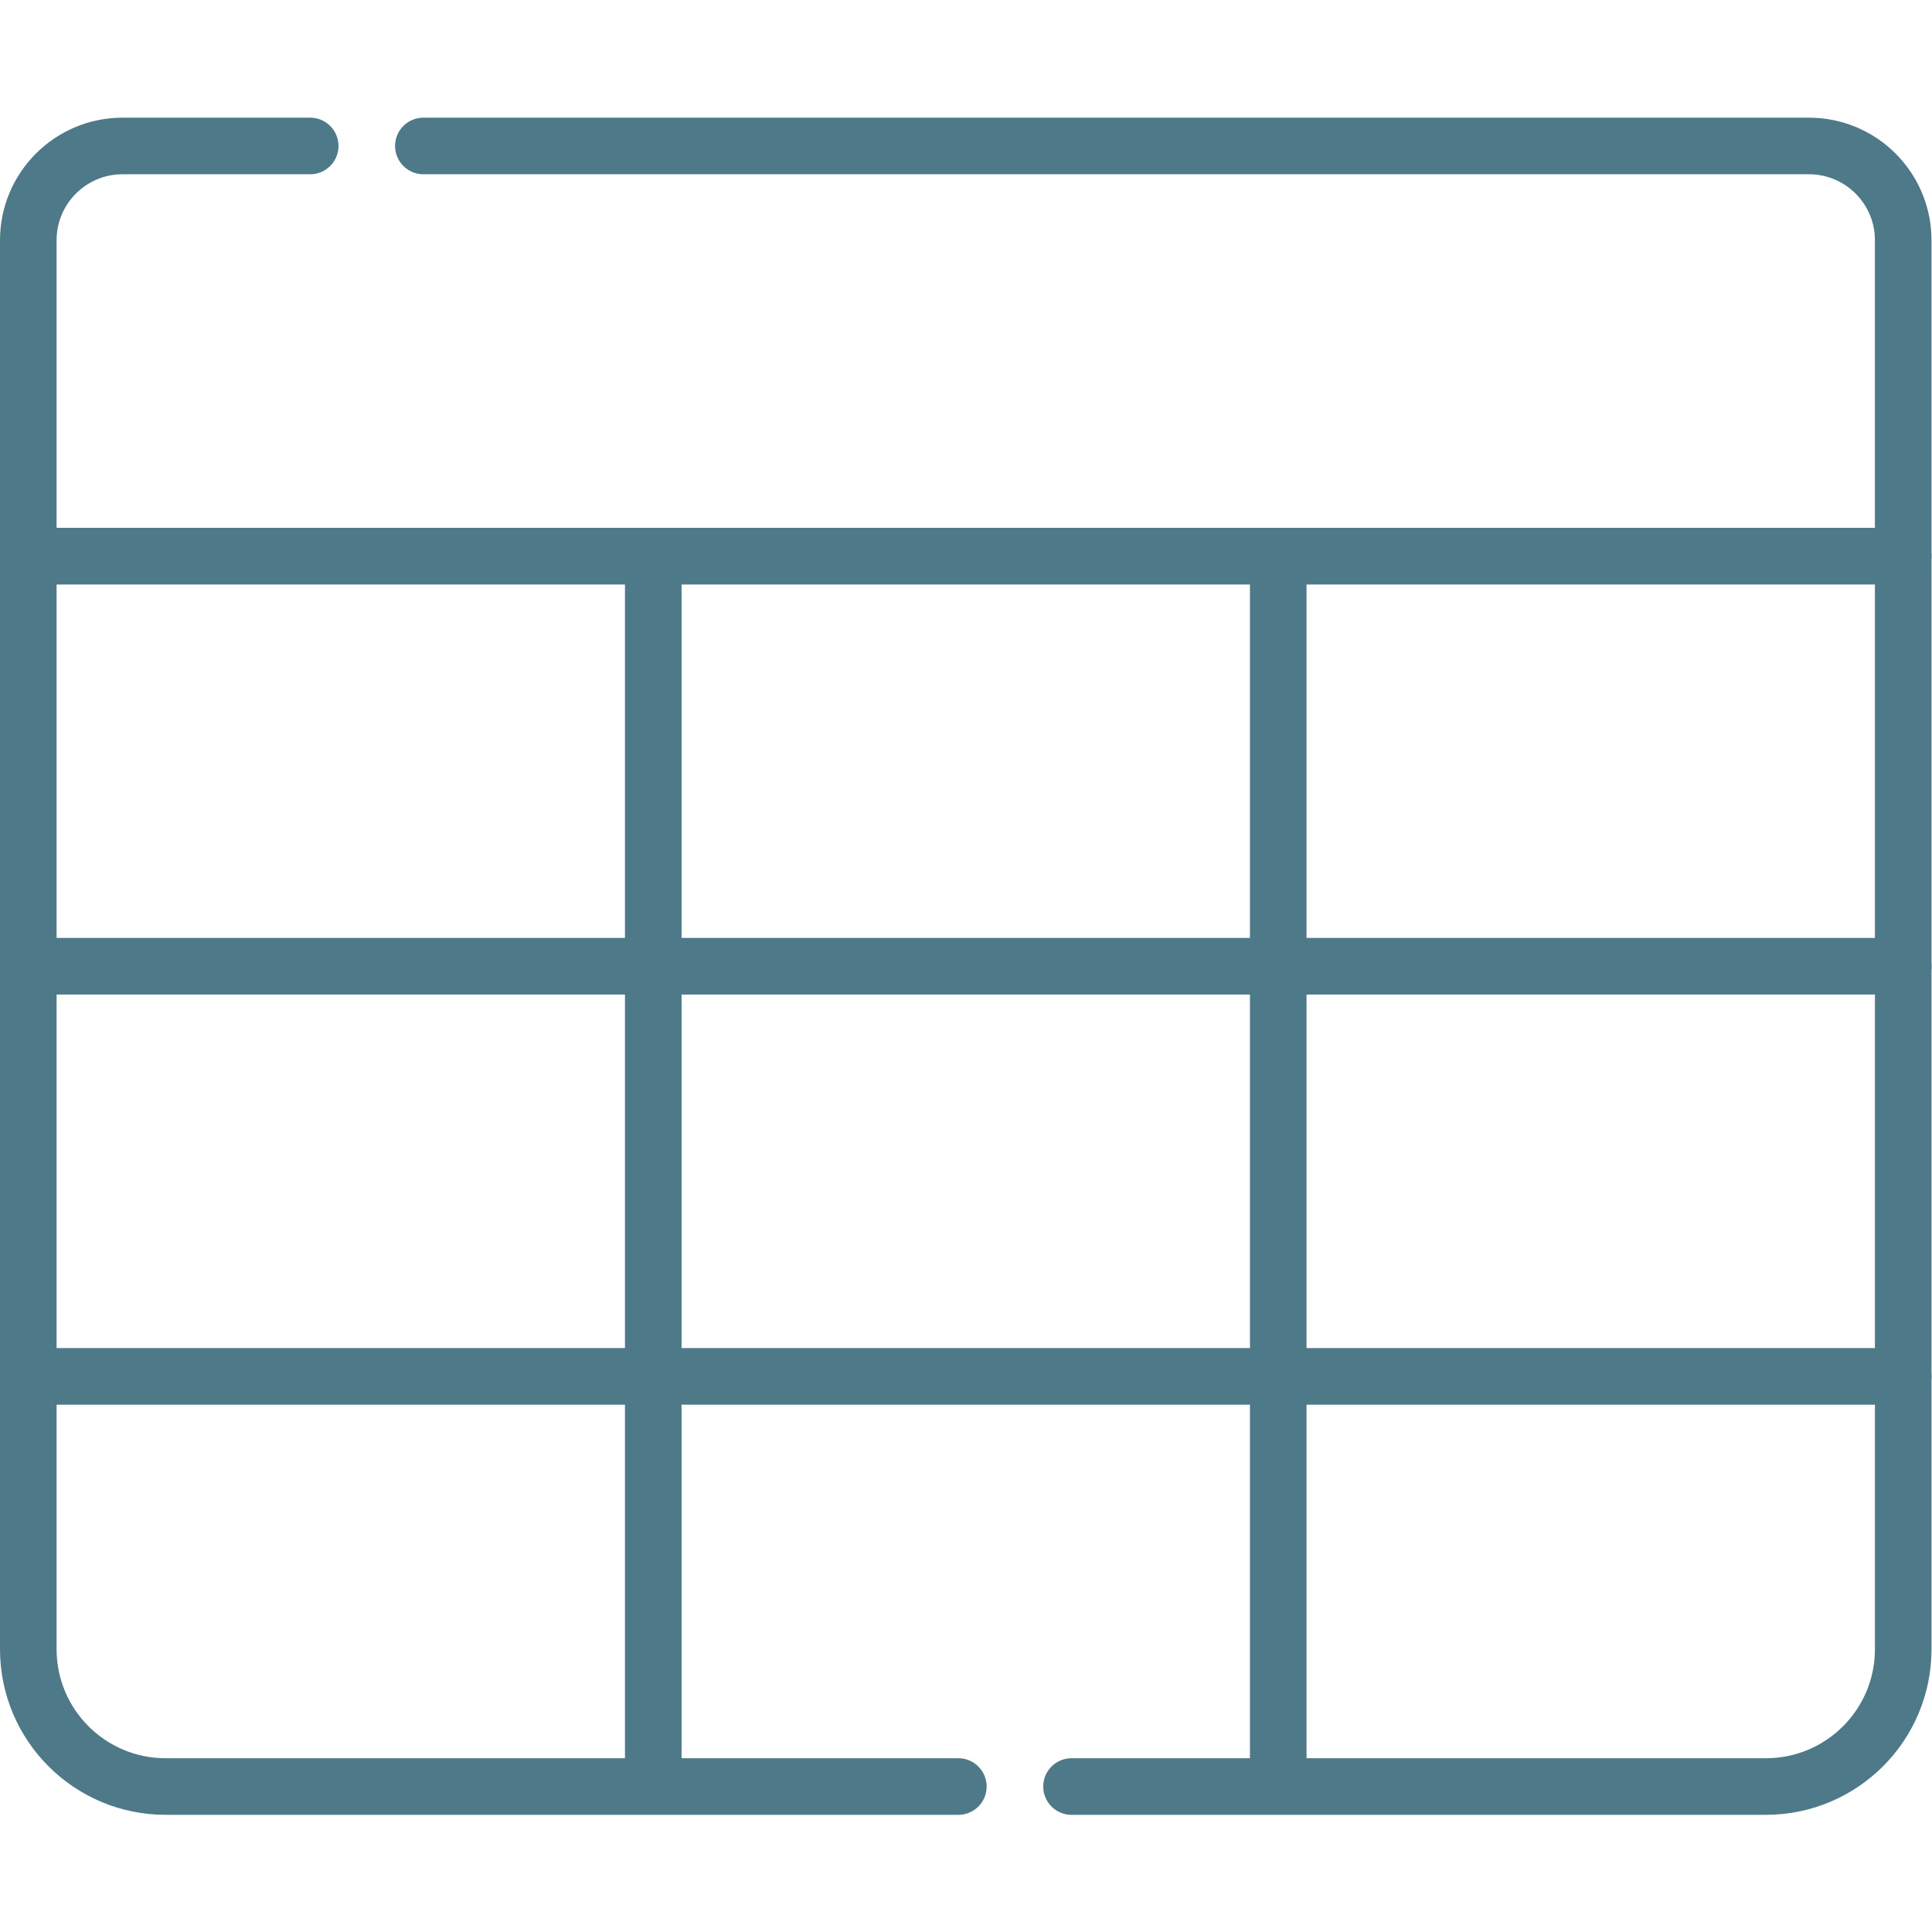 <?xml version="1.0" encoding="UTF-8" standalone="no"?>
<!-- Created with Inkscape (http://www.inkscape.org/) -->

<svg
   version="1.1"
   id="svg1605"
   xml:space="preserve"
   viewBox="0 0 682.667 682.667"
   xmlns="http://www.w3.org/2000/svg"
   xmlns:svg="http://www.w3.org/2000/svg"><defs
     id="defs1609"><clipPath
       clipPathUnits="userSpaceOnUse"
       id="clipPath1619"><path
         d="M 0,512 H 512 V 0 H 0 Z"
         id="path1617" /></clipPath></defs><g
     id="g1611"
     transform="matrix(1.333,0,0,-1.333,0,682.667)"><g
       id="g1613"><g
         id="g1615"
         clip-path="url(#clipPath1619)"><g
           id="g1621"
           transform="translate(112.226,473.438)"><path
             d="m 0,0 h 367.273 c 13.808,0 25,-11.193 25,-25 v -83.719 h -497 V -25 c 0,13.807 11.194,25 25,25 H -30"
             style="fill:none;stroke:#4e7988;stroke-width:15;stroke-linecap:round;stroke-linejoin:round;stroke-miterlimit:10;stroke-dasharray:none;stroke-opacity:1"
             id="path1623" /></g><g
           id="g1625"
           transform="translate(7.5,256)"><path
             d="M 0,0 H 497"
             style="fill:none;stroke:#4e7988;stroke-width:15;stroke-linecap:round;stroke-linejoin:round;stroke-miterlimit:10;stroke-dasharray:none;stroke-opacity:1"
             id="path1627" /></g><g
           id="g1629"
           transform="translate(504.5,147.281)"><path
             d="M 0,0 H -497"
             style="fill:none;stroke:#4e7988;stroke-width:15;stroke-linecap:round;stroke-linejoin:round;stroke-miterlimit:10;stroke-dasharray:none;stroke-opacity:1"
             id="path1631" /></g><g
           id="g1633"
           transform="translate(284.036,38.562)"><path
             d="m 0,0 h 184.062 c 20.105,0 36.402,16.297 36.402,36.401 v 289.755 h -497 V 36.401 C -276.536,16.297 -260.238,0 -240.135,0 H -30"
             style="fill:none;stroke:#4e7988;stroke-width:15;stroke-linecap:round;stroke-linejoin:round;stroke-miterlimit:10;stroke-dasharray:none;stroke-opacity:1"
             id="path1635" /></g><g
           id="g1637"
           transform="translate(173.164,360.493)"><path
             d="M 0,0 V -318.875"
             style="fill:none;stroke:#4e7988;stroke-width:15;stroke-linecap:round;stroke-linejoin:round;stroke-miterlimit:10;stroke-dasharray:none;stroke-opacity:1"
             id="path1639" /></g><g
           id="g1641"
           transform="translate(338.831,360.493)"><path
             d="M 0,0 V -318.875"
             style="fill:none;stroke:#4e7988;stroke-width:15;stroke-linecap:round;stroke-linejoin:round;stroke-miterlimit:10;stroke-dasharray:none;stroke-opacity:1"
             id="path1643" /></g></g></g></g></svg>
